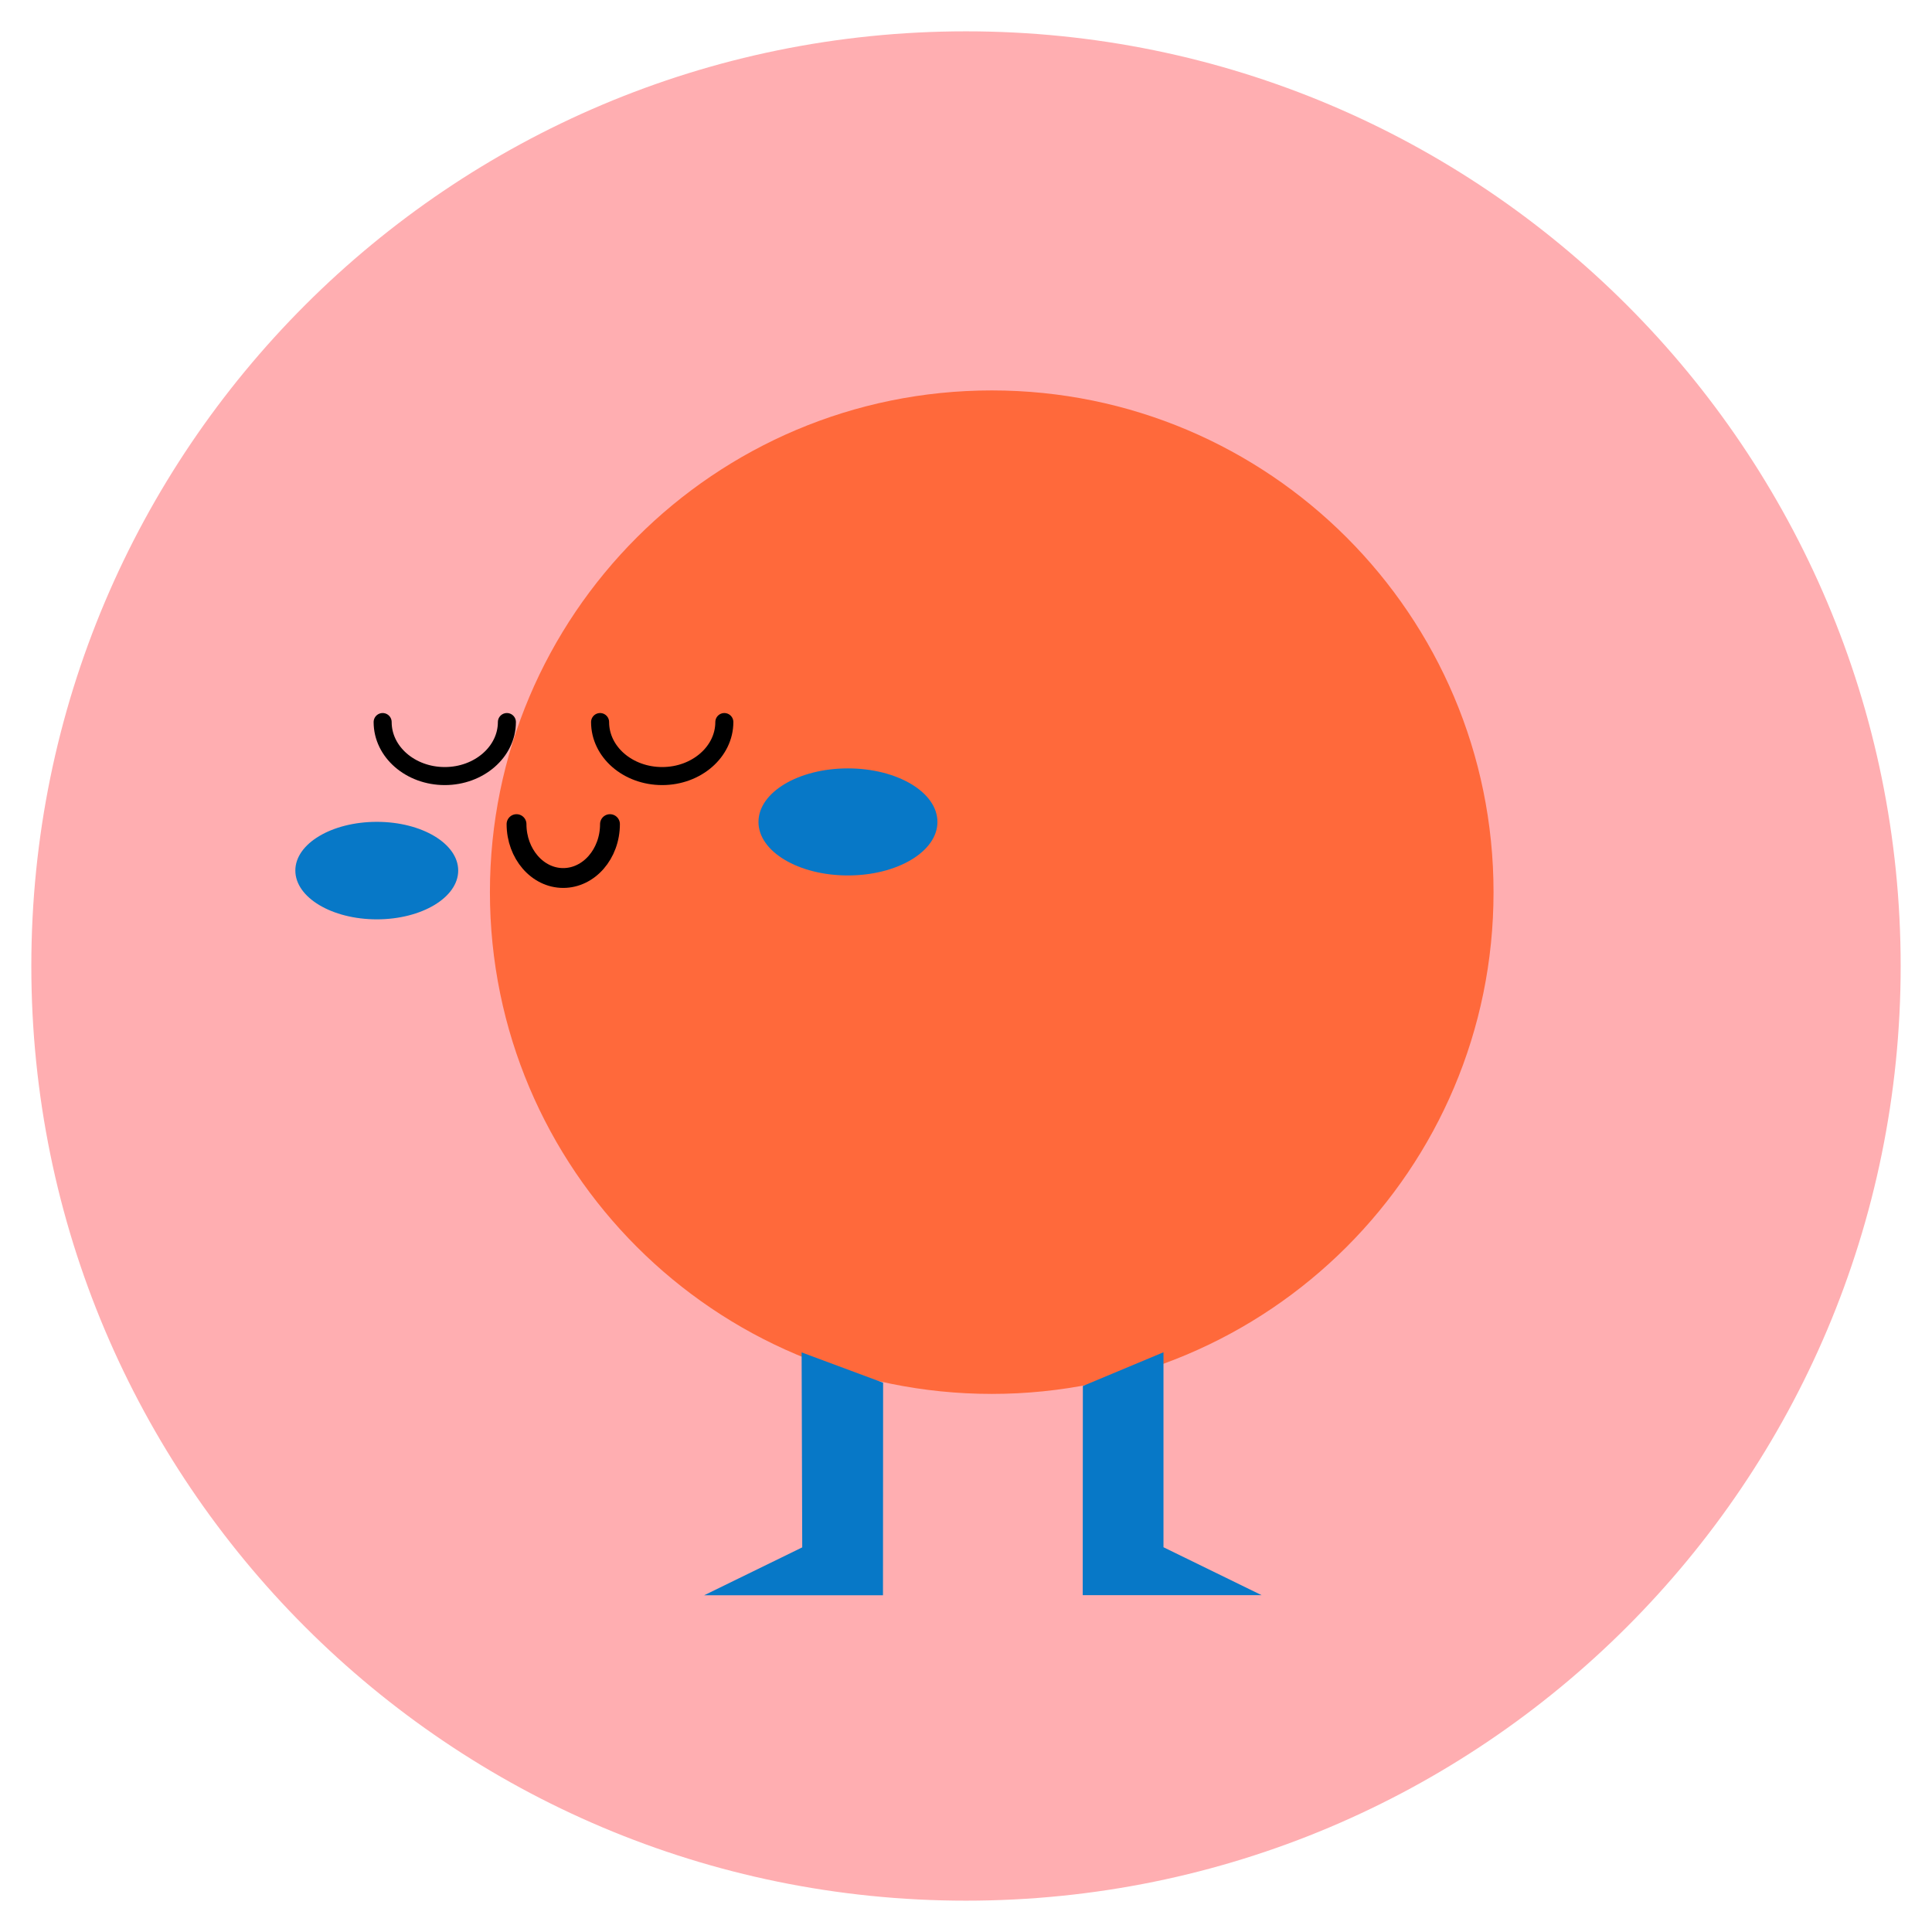<?xml version="1.0" encoding="UTF-8"?>
<svg xmlns="http://www.w3.org/2000/svg" xmlns:xlink="http://www.w3.org/1999/xlink" width="60pt" height="60pt" viewBox="0 0 60 60" version="1.1">
<g id="surface1">
<path style=" stroke:none;fill-rule:nonzero;fill:rgb(100%,68.235%,69.412%);fill-opacity:1;" d="M 59.027 30 C 59.027 46.031 46.031 59.027 30 59.027 C 13.969 59.027 0.973 46.031 0.973 30 C 0.973 13.969 13.969 0.973 30 0.973 C 46.031 0.973 59.027 13.969 59.027 30 Z M 59.027 30 "/>
<path style=" stroke:none;fill-rule:nonzero;fill:rgb(100%,41.176%,23.137%);fill-opacity:1;" d="M 46.383 27.707 C 46.383 36.312 39.406 43.289 30.801 43.289 C 22.191 43.289 15.215 36.312 15.215 27.707 C 15.215 19.102 22.191 12.125 30.801 12.125 C 39.406 12.125 46.383 19.102 46.383 27.707 Z M 46.383 27.707 "/>
<path style=" stroke:none;fill-rule:nonzero;fill:rgb(2.745%,47.059%,78.039%);fill-opacity:1;" d="M 24.895 42 L 24.914 48.055 L 21.867 49.543 L 27.422 49.543 L 27.426 42.941 Z M 24.895 42 "/>
<path style=" stroke:none;fill-rule:nonzero;fill:rgb(2.745%,47.059%,78.039%);fill-opacity:1;" d="M 36.133 41.996 L 36.133 48.051 L 39.18 49.539 L 33.625 49.539 L 33.629 43.043 Z M 36.133 41.996 "/>
<path style="fill:none;stroke-width:10;stroke-linecap:round;stroke-linejoin:round;stroke:rgb(0%,0%,0%);stroke-opacity:1;stroke-miterlimit:4;" d="M 281.109 400.43 C 281.109 416.953 265.641 430.383 246.656 430.383 C 227.672 430.383 212.203 417.023 212.203 400.43 " transform="matrix(0.056,0,0,0.056,0,0)"/>
<path style="fill:none;stroke-width:10;stroke-linecap:round;stroke-linejoin:round;stroke:rgb(0%,0%,0%);stroke-opacity:1;stroke-miterlimit:4;" d="M 401.695 400.43 C 401.695 416.953 386.227 430.383 367.242 430.383 C 348.188 430.383 332.789 417.023 332.789 400.43 " transform="matrix(0.056,0,0,0.056,0,0)"/>
<path style="fill:none;stroke-width:11;stroke-linecap:round;stroke-linejoin:round;stroke:rgb(0%,0%,0%);stroke-opacity:1;stroke-miterlimit:4;" d="M 338.273 457.031 C 338.273 473.484 326.672 486.914 312.328 486.914 C 298.055 486.914 286.453 473.484 286.453 457.031 " transform="matrix(0.056,0,0,0.056,0,0)"/>
<path style=" stroke:none;fill-rule:nonzero;fill:rgb(2.745%,47.059%,78.039%);fill-opacity:1;" d="M 29.113 25.527 C 29.113 24.605 27.867 23.863 26.332 23.863 C 24.797 23.863 23.555 24.605 23.555 25.527 C 23.555 26.445 24.797 27.188 26.332 27.188 C 27.867 27.188 29.113 26.445 29.113 25.527 Z M 29.113 25.527 "/>
<path style=" stroke:none;fill-rule:nonzero;fill:rgb(2.745%,47.059%,78.039%);fill-opacity:1;" d="M 14.23 27.035 C 14.23 26.199 13.098 25.523 11.703 25.523 C 10.305 25.523 9.172 26.199 9.172 27.035 C 9.172 27.871 10.305 28.551 11.703 28.551 C 13.098 28.551 14.23 27.871 14.23 27.035 Z M 14.23 27.035 "/>
</g>
</svg>
